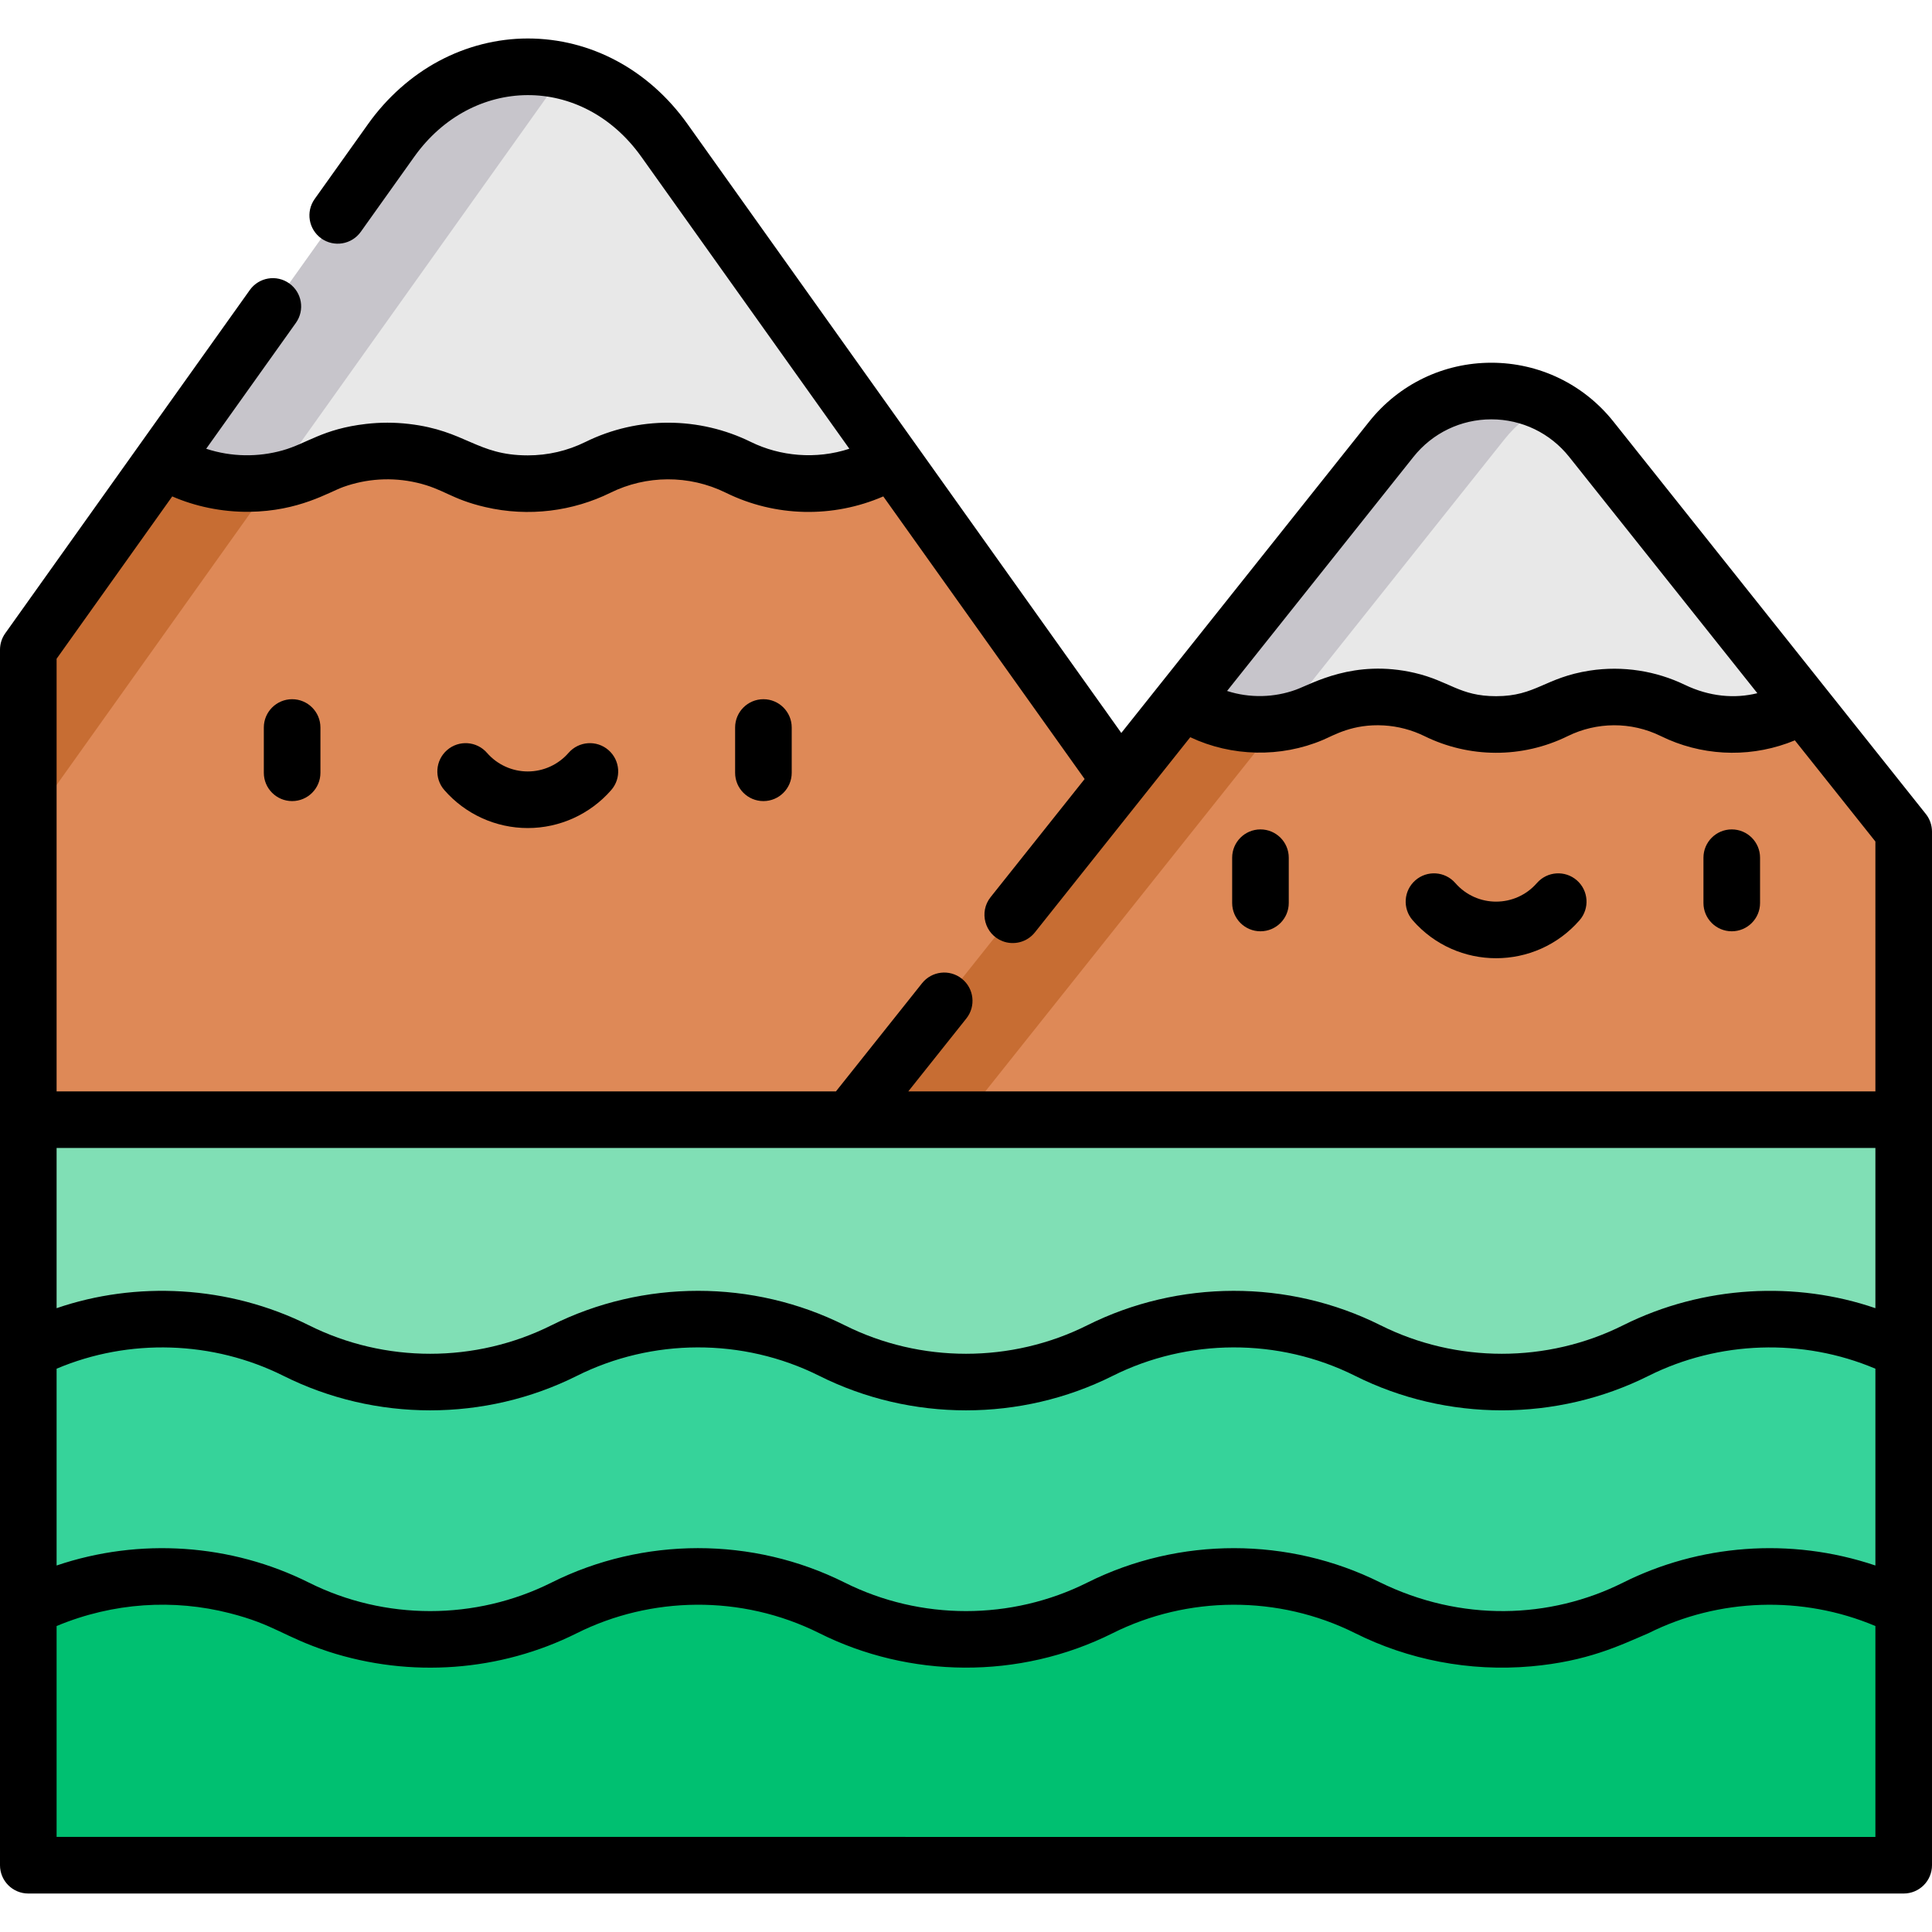 <svg id="Capa_1" enable-background="new 0 0 512 512" height="512" viewBox="0 0 512 512" width="512" xmlns="http://www.w3.org/2000/svg"><path d="m236.52 122.05 124.45 174.68-218.01 26.95-135.46-26.95v-124.55l35.71-50.13 62.007-42.098h72.233z" fill="#de8957"/><path d="m313.33 185.97-88.18 110.76 171.33 26.95 108.02-26.95v-76.34l-26.68-33.52-51.05-30.025h-61.945z" fill="#de8957"/><path d="m364.825 156.845-51.495 29.125-22.045 27.69-66.135 83.071h.001 29.999l88.18-110.761 23.188-29.125z" fill="#c76d33"/><path d="m477.82 186.87-3 1.48c-4.94 2.43-10.3 3.65-15.67 3.65s-10.73-1.22-15.67-3.65-10.3-3.65-15.66-3.65-10.73 1.22-15.67 3.65-10.3 3.65-15.67 3.65c-5.36 0-10.72-1.22-15.66-3.65s-10.3-3.65-15.67-3.65c-5.36 0-10.73 1.22-15.66 3.65-9.88 4.86-21.46 4.86-31.34 0l-4.82-2.38 55.38-69.56c6.43-8.07 16.19-12.78 26.51-12.78s20.07 4.71 26.5 12.78z" fill="#e8e8e8"/><path d="m368.71 116.41-55.38 69.56 4.82 2.38c6.481 3.188 13.693 4.271 20.677 3.276l4.503-5.656 55.38-69.56c3.146-3.948 7.092-7.085 11.507-9.267-9.889-4.902-21.605-4.691-31.388.717-1.653.914-3.231 1.966-4.716 3.148-1.98 1.578-3.795 3.385-5.403 5.402z" fill="#c7c5cb"/><path d="m106.248 79.952h-1.031l-62.007 42.098-35.71 50.13v46.376l50.225-70.506z" fill="#c76d33"/><path d="m236.52 122.05-3.65 1.8c-5.87 2.89-12.23 4.33-18.6 4.33s-12.73-1.44-18.6-4.33-12.23-4.33-18.6-4.33-12.74 1.44-18.6 4.33c-5.87 2.89-12.23 4.33-18.61 4.33-6.36 0-12.74-1.44-18.6-4.33s-12.23-4.33-18.6-4.33c-6.36 0-12.74 1.44-18.6 4.33-11.72 5.78-25.47 5.78-37.2 0l-3.65-1.8 60.46-84.85c4.39-6.16 9.91-11.04 16.1-14.37s13.05-5.13 20.1-5.13c14.09 0 27.42 7.18 36.2 19.5z" fill="#e8e8e8"/><path d="m72.281 127.622 76.979-108.034c.165-.232.344-.448.511-.677-.001 0-.003 0-.004-.001-9.997-2.465-20.516-1.183-29.997 3.92-6.189 3.332-11.71 8.21-16.1 14.37l-60.46 84.85 3.65 1.8c7.965 3.925 16.861 5.177 25.421 3.772z" fill="#c7c5cb"/><path d="m7.5 357.921v-61.192h497v61.192l-105.692 44.854h-327.145z" fill="#80dfb5"/><path d="m504.5 426.112v-68.192c-22.346-11.181-48.654-11.181-71 0-22.346 11.181-48.654 11.181-71 0-22.346-11.181-48.654-11.181-71 0-22.346 11.181-48.654 11.181-71 0-22.346-11.181-48.654-11.181-71 0-22.346 11.181-48.654 11.181-71 0-22.346-11.181-48.654-11.181-71 0v68.192l44.591 29.903h398.446z" fill="#36d39a"/><path d="m7.5 426.112c22.346-11.181 48.654-11.181 71 0 22.346 11.181 48.654 11.181 71 0 22.346-11.181 48.654-11.181 71 0 22.346 11.181 48.654 11.181 71 0 22.346-11.181 48.654-11.181 71 0 22.346 11.181 48.654 11.181 71 0 22.346-11.181 48.654-11.181 71 0v68.192h-497z" fill="#00c071"/><path d="m77.417 185.298c-4.142 0-7.5 3.358-7.5 7.5v12c0 4.142 3.358 7.5 7.5 7.5s7.5-3.358 7.5-7.5v-12c0-4.142-3.358-7.5-7.5-7.5z"/><path d="m202.314 185.298c-4.142 0-7.5 3.358-7.5 7.5v12c0 4.142 3.358 7.5 7.5 7.5s7.5-3.358 7.5-7.5v-12c0-4.142-3.358-7.5-7.5-7.5z"/><path d="m161.257 198.787c-3.123-2.722-7.86-2.396-10.582.727-2.729 3.132-6.669 4.928-10.81 4.928s-8.081-1.796-10.81-4.928c-2.721-3.123-7.459-3.448-10.582-.727s-3.448 7.459-.727 10.582c5.579 6.401 13.641 10.073 22.119 10.073s16.54-3.672 22.119-10.073c2.721-3.123 2.396-7.861-.727-10.582z"/><path d="m334.036 219.801c-4.142 0-7.5 3.358-7.5 7.5v12c0 4.142 3.358 7.5 7.5 7.5s7.5-3.358 7.5-7.5v-12c0-4.142-3.358-7.5-7.5-7.5z"/><path d="m458.933 219.801c-4.142 0-7.5 3.358-7.5 7.5v12c0 4.142 3.358 7.5 7.5 7.5s7.5-3.358 7.5-7.5v-12c0-4.142-3.358-7.5-7.5-7.5z"/><path d="m417.876 233.29c-3.122-2.722-7.86-2.396-10.582.727-5.714 6.558-15.889 6.577-21.62 0-2.721-3.123-7.459-3.448-10.582-.727s-3.448 7.458-.727 10.581c11.704 13.431 32.545 13.418 44.237 0 2.722-3.122 2.397-7.86-.726-10.581z"/><path d="m427.585 111.734c-7.903-9.918-19.7-15.606-32.366-15.606-12.673 0-24.474 5.688-32.377 15.609-8.552 10.742-56.197 70.587-65.683 82.501-2.213-3.107-111.904-157.072-114.982-161.392-10.256-14.393-25.677-22.648-42.307-22.648-8.147 0-16.327 2.083-23.653 6.025-7.224 3.886-13.674 9.634-18.655 16.623l-14.167 19.883c-2.404 3.374-1.618 8.057 1.756 10.46 3.372 2.403 8.056 1.618 10.46-1.755l14.167-19.883c15.333-21.515 44.459-22.065 60.184-.001l55.126 77.376c-8.85 2.904-18.401 1.984-26.104-1.807-13.669-6.73-29.905-6.866-43.826 0-4.796 2.361-9.942 3.559-15.297 3.559-13.553 0-16.397-6.581-31.534-8.332-3.776-.437-7.552-.438-11.331 0-11.536 1.334-15.585 5.184-22.132 7.017-6.407 1.795-13.48 1.777-20.219-.437l23.772-33.362c2.404-3.373 1.618-8.057-1.756-10.46-3.374-2.404-8.057-1.618-10.46 1.756-61.398 86.177 19.257-27.047-64.809 90.967-.906 1.27-1.392 2.791-1.392 4.351v124.548 61.192 68.192 68.191c0 4.142 3.358 7.5 7.5 7.5h497c4.142 0 7.5-3.358 7.5-7.5v-68.191-68.192c0-14.35 0-122.202 0-137.53 0-1.697-.575-3.343-1.632-4.67-98.112-123.239 53.331 66.97-82.783-103.984zm-53.009 9.348c5.04-6.326 12.564-9.954 20.644-9.954 8.073 0 15.594 3.628 20.633 9.952l49.862 62.625c-6.004 1.488-12.676.931-19.266-2.243-7.518-3.615-16.319-5.113-25.174-3.742-11.877 1.843-14.242 6.777-24.795 6.777-9.712 0-12.279-4.003-21.592-6.174-16.09-3.732-27.102 2.878-31.471 4.465-5.678 2.066-12.173 2.285-18.228.325zm122.424 183.145v42.456c-20.937-7.197-45.55-6.127-66.856 4.528-20.128 10.071-44.16 10.071-64.288 0-24.522-12.269-53.59-12.069-77.712 0-20.128 10.071-44.16 10.071-64.288 0-24.33-12.173-53.382-12.173-77.712 0-20.128 10.071-44.16 10.071-64.288 0-21.365-10.689-45.977-11.706-66.856-4.528v-42.456zm-66.856 115.176c-19.377 9.695-43.014 10.489-64.598-.149-23.917-11.846-52.845-12.137-77.402.149-20.127 10.07-44.16 10.071-64.288 0-24.398-12.212-53.463-12.133-77.712 0-20.128 10.07-44.16 10.071-64.288 0-20.564-10.292-44.867-11.981-66.856-4.529v-52.152c19.178-8.132 41.442-7.455 60.144 1.904 24.33 12.173 53.382 12.173 77.712 0 19.862-9.946 43.933-10.193 64.288 0 24.33 12.173 53.382 12.173 77.712 0 19.862-9.946 43.933-10.193 64.288 0 24.306 12.161 53.372 12.178 77.712 0 18.569-9.295 40.849-10.086 60.144-1.904v52.152c-22.772-7.669-46.895-5.458-66.856 4.529zm-415.144 67.399v-55.889c15.075-6.293 31.118-7.172 45.79-3.424 11.971 3.034 14.241 6.216 26.229 10.193 21.741 7.068 45.542 5.29 65.838-4.865 19.503-9.757 43.559-10.371 64.288 0 23.734 11.876 52.835 12.447 77.712 0 19.806-9.908 43.866-10.217 64.288 0 13.976 6.994 30.171 10.245 46.632 8.782 14.832-1.321 23.307-5.438 31.095-8.789 18.604-9.304 40.784-10.067 60.128-1.897v55.889zm482-197.575h-256.291l15.383-19.321c2.58-3.24 2.044-7.959-1.196-10.539s-7.959-2.044-10.539 1.196l-22.821 28.664h-206.536v-114.65l30.649-43.025c5.967 2.618 13.122 4.159 20.358 4.083 13.318-.156 21.084-5.198 25.005-6.597 6.043-2.154 12.771-2.679 19.5-1.113 7.166 1.667 8.975 4.333 18.089 6.455 11.567 2.695 23.299 1.065 33.185-3.804 9.409-4.641 20.744-4.836 30.57.002 13.095 6.447 28.367 6.764 41.724.974l53.359 74.896-24.918 31.299c-3.145 3.951-1.55 9.835 3.151 11.665 2.98 1.159 6.488.311 8.584-2.322l41.178-51.723c10.944 5.168 23.973 5.456 35.129.731 2.91-1.225 7.899-4.331 16.181-3.852 3.721.216 7.412 1.185 10.763 2.833 11.792 5.8 25.797 5.978 37.951 0 7.663-3.769 16.772-3.904 24.709 0 10.456 5.143 22.551 5.803 33.472 1.896.679-.242 1.352-.501 2.018-.777l21.343 26.811z"/></svg>